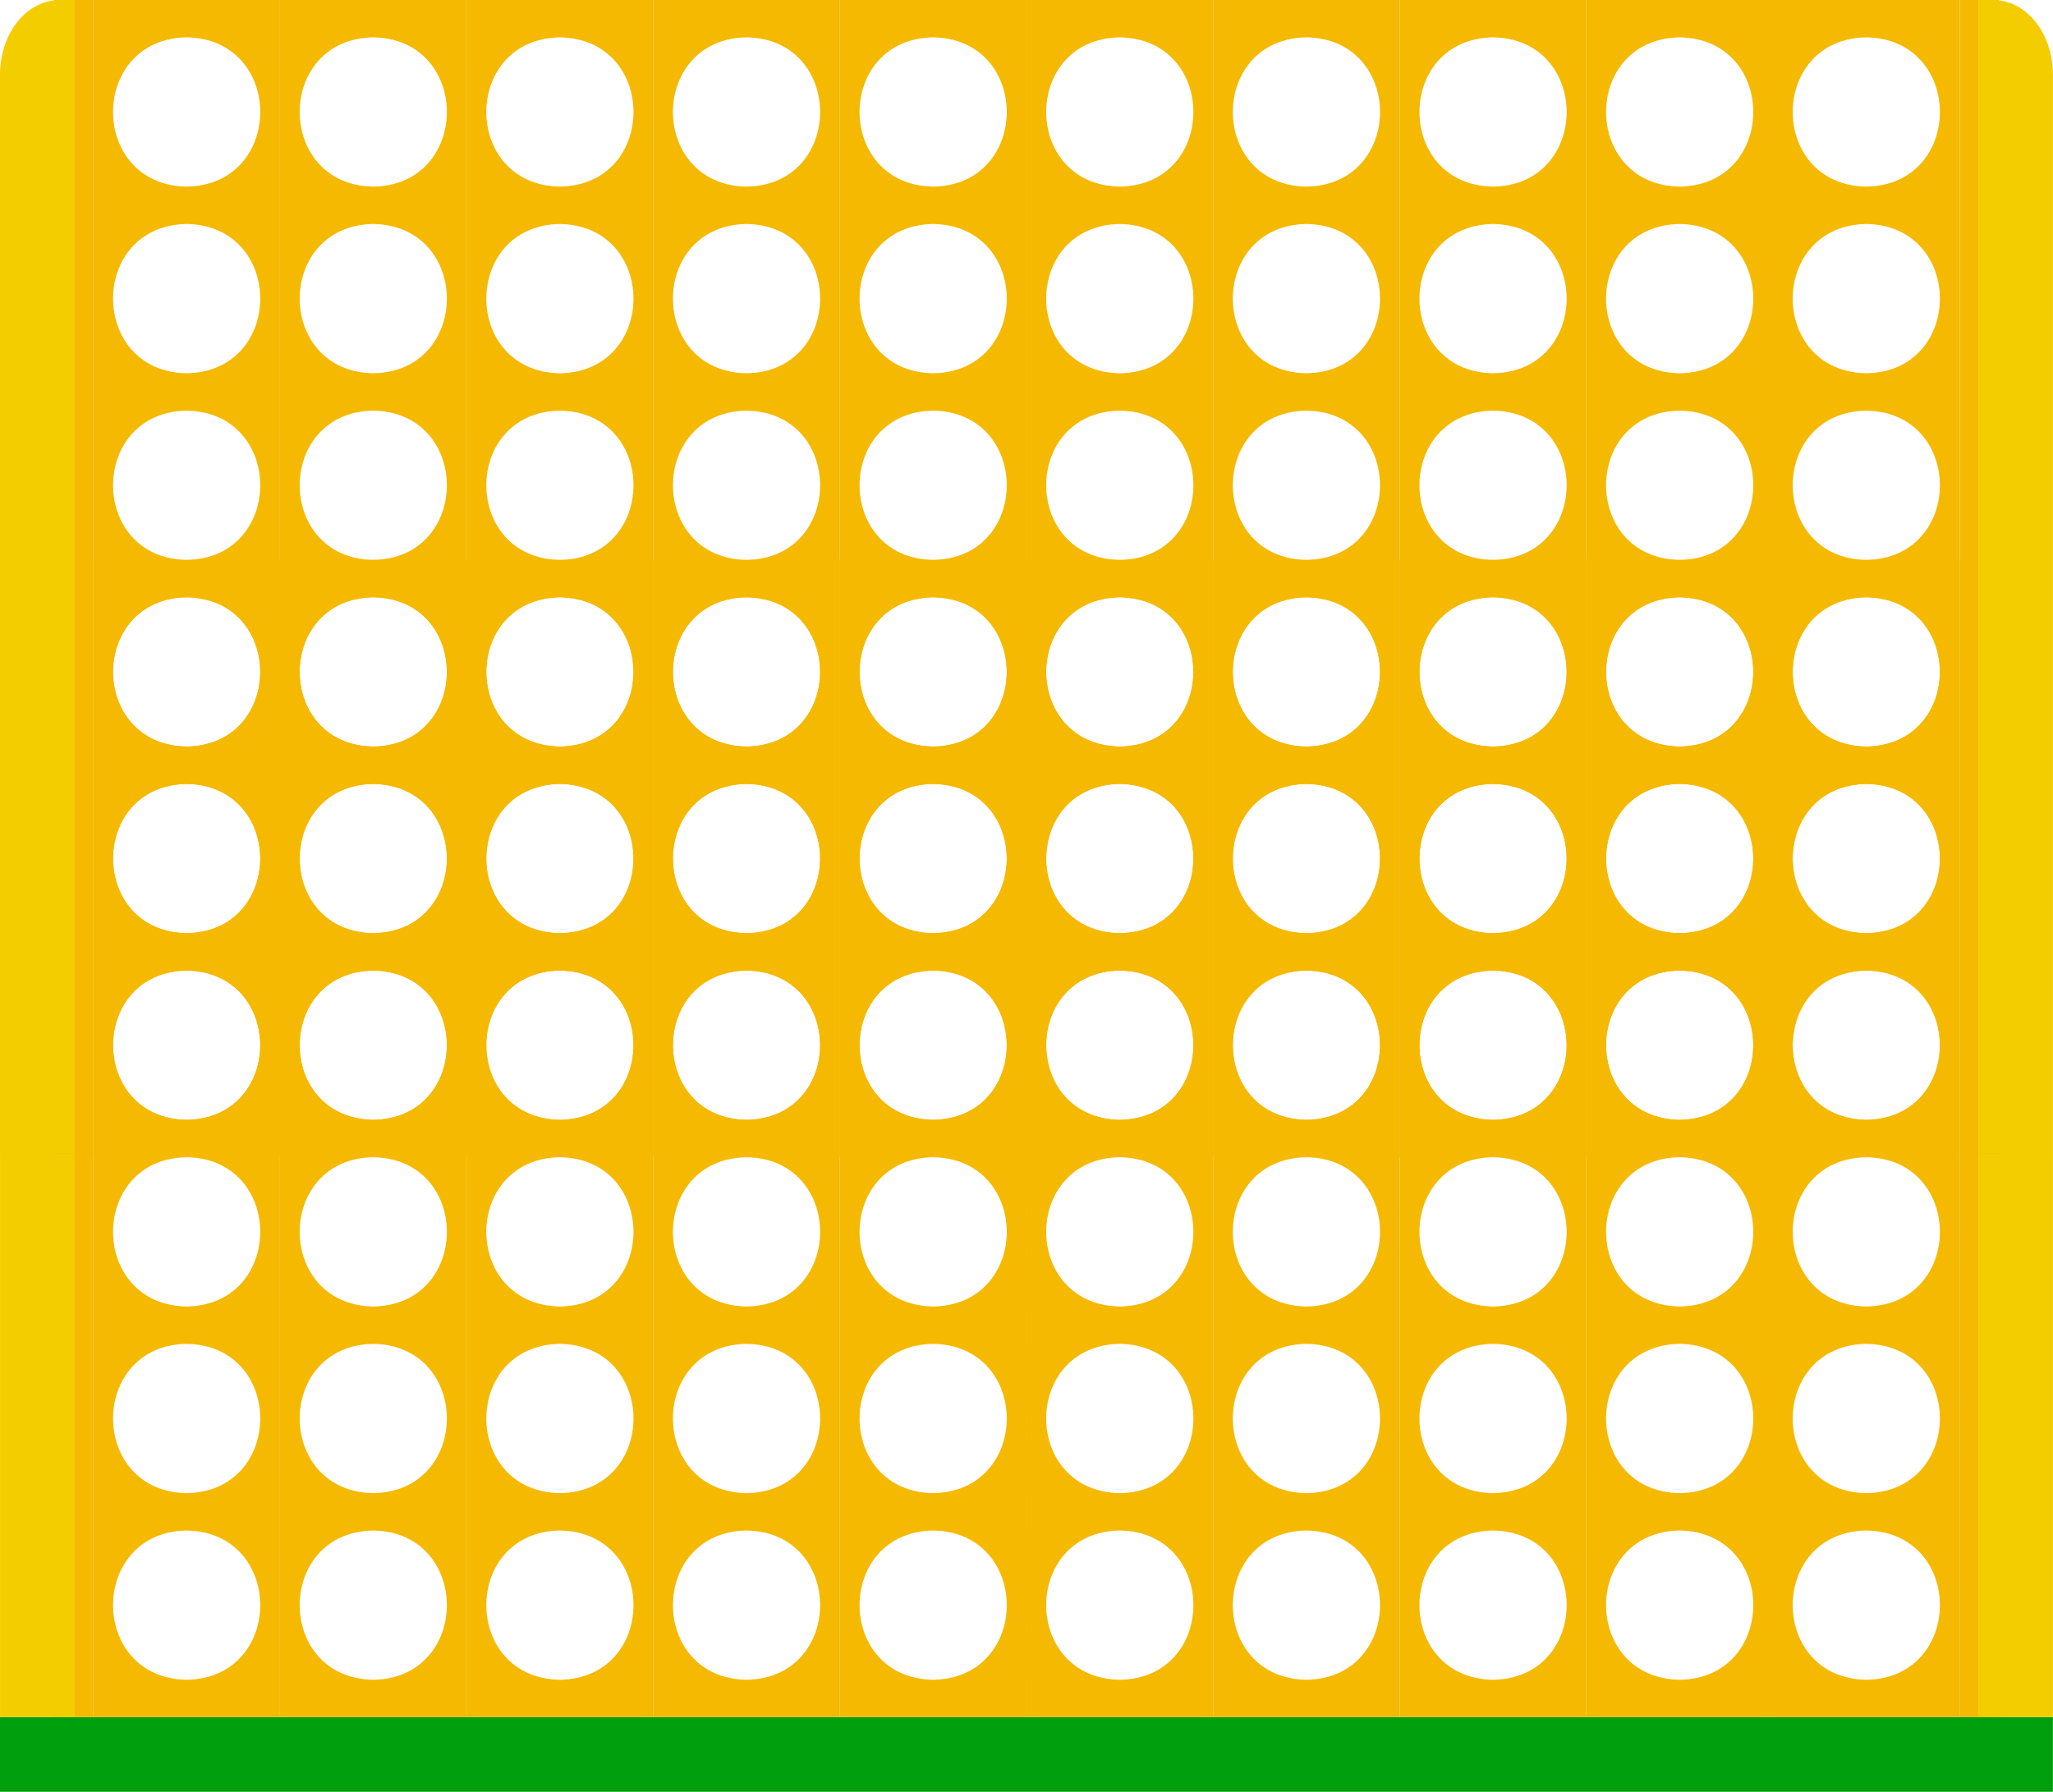 <svg xmlns="http://www.w3.org/2000/svg" viewBox="0 0 550.02 480"><defs><style>.cls-1{fill:#009f0d;}.cls-2{fill:#f4b900;}.cls-3{fill:#f4cd00;}</style></defs><g id="Capa_2" data-name="Capa 2"><g id="Capa_1-2" data-name="Capa 1"><g id="Capa_2-2" data-name="Capa 2"><g id="svg3204"><rect class="cls-1" y="460" width="550" height="20"/></g></g><g id="Capa_2-3" data-name="Capa 2"><g id="svg3204-2" data-name="svg3204"><path id="rect2987" class="cls-2" d="M475,150V460h50V150Zm25,10c26.29.45,26.29,39.55,0,40C473.71,199.55,473.71,160.45,500,160Zm0,50c26.29.45,26.29,39.55,0,40C473.71,249.55,473.71,210.45,500,210Zm0,50c26.29.45,26.29,39.55,0,40C473.71,299.55,473.71,260.45,500,260Zm0,50c26.29.45,26.29,39.55,0,40C473.71,349.55,473.71,310.45,500,310Zm0,50c26.29.45,26.29,39.55,0,40C473.71,399.55,473.71,360.45,500,360Zm0,50c26.29.45,26.29,39.55,0,40C473.71,449.55,473.71,410.45,500,410Z"/></g></g><g id="Capa_2-4" data-name="Capa 2"><g id="svg3204-3" data-name="svg3204"><path id="rect2987-2" data-name="rect2987" class="cls-2" d="M475,0V310h50V0Zm25,10c26.29.45,26.29,39.55,0,40C473.71,49.55,473.71,10.45,500,10Zm0,50c26.29.45,26.29,39.55,0,40C473.71,99.55,473.71,60.45,500,60Zm0,50c26.29.45,26.29,39.55,0,40C473.71,149.55,473.71,110.45,500,110Zm0,50c26.29.45,26.29,39.55,0,40C473.71,199.55,473.71,160.45,500,160Zm0,50c26.29.45,26.29,39.55,0,40C473.71,249.55,473.71,210.45,500,210Zm0,50c26.29.45,26.29,39.55,0,40C473.71,299.55,473.71,260.45,500,260Z"/></g></g><g id="Capa_2-5" data-name="Capa 2"><g id="svg3204-4" data-name="svg3204"><path id="rect2987-3" data-name="rect2987" class="cls-2" d="M425,150V460h50V150Zm25,10c26.29.45,26.29,39.55,0,40C423.71,199.55,423.71,160.45,450,160Zm0,50c26.29.45,26.29,39.55,0,40C423.71,249.55,423.71,210.45,450,210Zm0,50c26.29.45,26.29,39.55,0,40C423.71,299.55,423.71,260.45,450,260Zm0,50c26.29.45,26.29,39.55,0,40C423.71,349.55,423.71,310.45,450,310Zm0,50c26.29.45,26.29,39.55,0,40C423.71,399.55,423.71,360.45,450,360Zm0,50c26.29.45,26.29,39.55,0,40C423.71,449.55,423.71,410.45,450,410Z"/></g></g><g id="Capa_2-6" data-name="Capa 2"><g id="svg3204-5" data-name="svg3204"><path id="rect2987-4" data-name="rect2987" class="cls-2" d="M425,0V310h50V0Zm25,10c26.29.45,26.29,39.55,0,40C423.71,49.55,423.71,10.45,450,10Zm0,50c26.29.45,26.29,39.55,0,40C423.71,99.55,423.71,60.45,450,60Zm0,50c26.29.45,26.29,39.55,0,40C423.71,149.55,423.71,110.45,450,110Zm0,50c26.29.45,26.29,39.55,0,40C423.71,199.55,423.71,160.45,450,160Zm0,50c26.29.45,26.29,39.55,0,40C423.71,249.55,423.71,210.45,450,210Zm0,50c26.29.45,26.29,39.55,0,40C423.71,299.55,423.71,260.45,450,260Z"/></g></g><g id="Capa_2-7" data-name="Capa 2"><g id="svg3204-6" data-name="svg3204"><path id="rect2987-5" data-name="rect2987" class="cls-2" d="M375,150V460h50V150Zm25,10c26.29.45,26.29,39.55,0,40C373.71,199.55,373.71,160.45,400,160Zm0,50c26.29.45,26.29,39.55,0,40C373.71,249.55,373.71,210.45,400,210Zm0,50c26.29.45,26.29,39.55,0,40C373.71,299.55,373.71,260.45,400,260Zm0,50c26.29.45,26.29,39.55,0,40C373.71,349.55,373.71,310.45,400,310Zm0,50c26.29.45,26.29,39.55,0,40C373.71,399.55,373.71,360.45,400,360Zm0,50c26.29.45,26.29,39.55,0,40C373.71,449.55,373.71,410.45,400,410Z"/></g></g><g id="Capa_2-8" data-name="Capa 2"><g id="svg3204-7" data-name="svg3204"><path id="rect2987-6" data-name="rect2987" class="cls-2" d="M375,0V310h50V0Zm25,10c26.29.45,26.29,39.55,0,40C373.71,49.55,373.71,10.45,400,10Zm0,50c26.29.45,26.29,39.55,0,40C373.71,99.55,373.71,60.45,400,60Zm0,50c26.29.45,26.29,39.55,0,40C373.71,149.55,373.71,110.45,400,110Zm0,50c26.29.45,26.29,39.55,0,40C373.71,199.55,373.71,160.45,400,160Zm0,50c26.29.45,26.29,39.55,0,40C373.71,249.55,373.71,210.45,400,210Zm0,50c26.29.45,26.29,39.55,0,40C373.71,299.55,373.71,260.45,400,260Z"/></g></g><g id="Capa_2-9" data-name="Capa 2"><g id="svg3204-8" data-name="svg3204"><path id="rect2987-7" data-name="rect2987" class="cls-2" d="M325,150V460h50V150Zm25,10c26.29.45,26.29,39.55,0,40C323.71,199.55,323.71,160.45,350,160Zm0,50c26.29.45,26.29,39.55,0,40C323.71,249.55,323.71,210.45,350,210Zm0,50c26.29.45,26.29,39.55,0,40C323.71,299.55,323.71,260.45,350,260Zm0,50c26.29.45,26.29,39.55,0,40C323.71,349.55,323.71,310.45,350,310Zm0,50c26.29.45,26.29,39.55,0,40C323.71,399.55,323.71,360.45,350,360Zm0,50c26.29.45,26.29,39.55,0,40C323.71,449.55,323.71,410.45,350,410Z"/></g></g><g id="Capa_2-10" data-name="Capa 2"><g id="svg3204-9" data-name="svg3204"><path id="rect2987-8" data-name="rect2987" class="cls-2" d="M325,0V310h50V0Zm25,10c26.29.45,26.29,39.55,0,40C323.71,49.55,323.71,10.45,350,10Zm0,50c26.29.45,26.29,39.55,0,40C323.71,99.55,323.71,60.45,350,60Zm0,50c26.29.45,26.29,39.55,0,40C323.71,149.55,323.71,110.45,350,110Zm0,50c26.29.45,26.29,39.55,0,40C323.71,199.55,323.71,160.45,350,160Zm0,50c26.29.45,26.29,39.55,0,40C323.71,249.55,323.71,210.45,350,210Zm0,50c26.29.45,26.29,39.55,0,40C323.71,299.55,323.71,260.45,350,260Z"/></g></g><g id="Capa_2-11" data-name="Capa 2"><g id="svg3204-10" data-name="svg3204"><path id="rect2987-9" data-name="rect2987" class="cls-2" d="M275,150V460h50V150Zm25,10c26.29.45,26.29,39.55,0,40C273.71,199.55,273.71,160.45,300,160Zm0,50c26.29.45,26.29,39.55,0,40C273.71,249.55,273.71,210.45,300,210Zm0,50c26.29.45,26.29,39.55,0,40C273.71,299.55,273.71,260.45,300,260Zm0,50c26.29.45,26.29,39.55,0,40C273.71,349.55,273.71,310.45,300,310Zm0,50c26.29.45,26.29,39.55,0,40C273.71,399.55,273.71,360.45,300,360Zm0,50c26.29.45,26.29,39.55,0,40C273.71,449.55,273.71,410.45,300,410Z"/></g></g><g id="Capa_2-12" data-name="Capa 2"><g id="svg3204-11" data-name="svg3204"><path id="rect2987-10" data-name="rect2987" class="cls-2" d="M275,0V310h50V0Zm25,10c26.29.45,26.29,39.55,0,40C273.71,49.55,273.71,10.45,300,10Zm0,50c26.29.45,26.29,39.55,0,40C273.71,99.55,273.71,60.45,300,60Zm0,50c26.29.45,26.29,39.55,0,40C273.71,149.55,273.71,110.45,300,110Zm0,50c26.29.45,26.29,39.55,0,40C273.71,199.55,273.71,160.45,300,160Zm0,50c26.29.45,26.29,39.55,0,40C273.71,249.55,273.71,210.45,300,210Zm0,50c26.29.45,26.29,39.55,0,40C273.71,299.55,273.71,260.45,300,260Z"/></g></g><g id="Capa_2-13" data-name="Capa 2"><g id="svg3204-12" data-name="svg3204"><path id="rect2987-11" data-name="rect2987" class="cls-2" d="M225,150V460h50V150Zm25,10c26.29.45,26.29,39.55,0,40C223.71,199.55,223.71,160.45,250,160Zm0,50c26.29.45,26.29,39.55,0,40C223.71,249.55,223.71,210.45,250,210Zm0,50c26.29.45,26.29,39.55,0,40C223.71,299.55,223.71,260.45,250,260Zm0,50c26.29.45,26.29,39.55,0,40C223.71,349.55,223.71,310.45,250,310Zm0,50c26.29.45,26.29,39.55,0,40C223.71,399.55,223.71,360.45,250,360Zm0,50c26.29.45,26.29,39.55,0,40C223.71,449.55,223.71,410.45,250,410Z"/></g></g><g id="Capa_2-14" data-name="Capa 2"><g id="svg3204-13" data-name="svg3204"><path id="rect2987-12" data-name="rect2987" class="cls-2" d="M225,0V310h50V0Zm25,10c26.29.45,26.29,39.55,0,40C223.71,49.55,223.71,10.45,250,10Zm0,50c26.29.45,26.29,39.55,0,40C223.71,99.55,223.71,60.45,250,60Zm0,50c26.29.45,26.29,39.55,0,40C223.71,149.55,223.71,110.45,250,110Zm0,50c26.29.45,26.29,39.55,0,40C223.71,199.55,223.71,160.45,250,160Zm0,50c26.29.45,26.29,39.55,0,40C223.71,249.55,223.71,210.45,250,210Zm0,50c26.29.45,26.29,39.55,0,40C223.71,299.55,223.71,260.45,250,260Z"/></g></g><g id="Capa_2-15" data-name="Capa 2"><g id="svg3204-14" data-name="svg3204"><path id="rect2987-13" data-name="rect2987" class="cls-2" d="M175,150V460h50V150Zm25,10c26.29.45,26.29,39.55,0,40C173.71,199.55,173.71,160.45,200,160Zm0,50c26.29.45,26.29,39.55,0,40C173.71,249.55,173.71,210.45,200,210Zm0,50c26.29.45,26.29,39.55,0,40C173.71,299.55,173.71,260.45,200,260Zm0,50c26.29.45,26.29,39.55,0,40C173.71,349.55,173.71,310.45,200,310Zm0,50c26.29.45,26.29,39.55,0,40C173.71,399.55,173.71,360.45,200,360Zm0,50c26.29.45,26.29,39.55,0,40C173.71,449.55,173.71,410.45,200,410Z"/></g></g><g id="Capa_2-16" data-name="Capa 2"><g id="svg3204-15" data-name="svg3204"><path id="rect2987-14" data-name="rect2987" class="cls-2" d="M175,0V310h50V0Zm25,10c26.29.45,26.29,39.55,0,40C173.71,49.55,173.71,10.45,200,10Zm0,50c26.29.45,26.29,39.55,0,40C173.71,99.55,173.71,60.45,200,60Zm0,50c26.29.45,26.29,39.55,0,40C173.71,149.55,173.71,110.45,200,110Zm0,50c26.29.45,26.29,39.55,0,40C173.71,199.55,173.71,160.45,200,160Zm0,50c26.29.45,26.29,39.55,0,40C173.71,249.55,173.71,210.45,200,210Zm0,50c26.29.45,26.29,39.55,0,40C173.71,299.55,173.71,260.45,200,260Z"/></g></g><g id="Capa_2-17" data-name="Capa 2"><g id="svg3204-16" data-name="svg3204"><path id="rect2987-15" data-name="rect2987" class="cls-2" d="M125,150V460h50V150Zm25,10c26.29.45,26.29,39.55,0,40C123.71,199.55,123.71,160.45,150,160Zm0,50c26.29.45,26.29,39.55,0,40C123.71,249.55,123.71,210.45,150,210Zm0,50c26.29.45,26.29,39.55,0,40C123.71,299.55,123.71,260.45,150,260Zm0,50c26.29.45,26.29,39.55,0,40C123.71,349.55,123.71,310.45,150,310Zm0,50c26.29.45,26.29,39.55,0,40C123.71,399.55,123.71,360.45,150,360Zm0,50c26.29.45,26.29,39.55,0,40C123.71,449.55,123.71,410.45,150,410Z"/></g></g><g id="Capa_2-18" data-name="Capa 2"><g id="svg3204-17" data-name="svg3204"><path id="rect2987-16" data-name="rect2987" class="cls-2" d="M125,0V310h50V0Zm25,10c26.29.45,26.29,39.55,0,40C123.71,49.55,123.71,10.45,150,10Zm0,50c26.29.45,26.29,39.55,0,40C123.71,99.55,123.71,60.45,150,60Zm0,50c26.29.45,26.29,39.55,0,40C123.71,149.55,123.71,110.45,150,110Zm0,50c26.29.45,26.29,39.55,0,40C123.71,199.55,123.71,160.45,150,160Zm0,50c26.29.45,26.29,39.55,0,40C123.71,249.55,123.71,210.45,150,210Zm0,50c26.29.45,26.29,39.55,0,40C123.71,299.55,123.71,260.45,150,260Z"/></g></g><g id="Capa_2-19" data-name="Capa 2"><g id="svg3204-18" data-name="svg3204"><path id="rect2987-17" data-name="rect2987" class="cls-2" d="M75,150V460h50V150Zm25,10c26.29.45,26.29,39.55,0,40C73.71,199.55,73.71,160.45,100,160Zm0,50c26.29.45,26.29,39.55,0,40C73.71,249.55,73.71,210.45,100,210Zm0,50c26.29.45,26.29,39.55,0,40C73.71,299.55,73.71,260.45,100,260Zm0,50c26.29.45,26.29,39.55,0,40C73.71,349.55,73.71,310.45,100,310Zm0,50c26.29.45,26.29,39.55,0,40C73.71,399.55,73.71,360.45,100,360Zm0,50c26.29.45,26.29,39.55,0,40C73.71,449.55,73.71,410.45,100,410Z"/></g></g><g id="Capa_2-20" data-name="Capa 2"><g id="svg3204-19" data-name="svg3204"><path id="rect2987-18" data-name="rect2987" class="cls-2" d="M75,0V310h50V0Zm25,10c26.29.45,26.29,39.55,0,40C73.71,49.55,73.71,10.45,100,10Zm0,50c26.29.45,26.29,39.55,0,40C73.71,99.55,73.71,60.45,100,60Zm0,50c26.29.45,26.29,39.55,0,40C73.71,149.55,73.71,110.45,100,110Zm0,50c26.29.45,26.29,39.55,0,40C73.71,199.55,73.71,160.45,100,160Zm0,50c26.29.45,26.29,39.55,0,40C73.71,249.55,73.71,210.45,100,210Zm0,50c26.29.45,26.29,39.55,0,40C73.71,299.55,73.71,260.45,100,260Z"/></g></g><g id="Capa_2-21" data-name="Capa 2"><g id="svg3204-20" data-name="svg3204"><path id="rect2987-19" data-name="rect2987" class="cls-2" d="M25,150V460H75V150Zm25,10c26.29.45,26.29,39.55,0,40C23.71,199.55,23.71,160.45,50,160Zm0,50c26.29.45,26.29,39.55,0,40C23.71,249.55,23.71,210.45,50,210Zm0,50c26.29.45,26.29,39.55,0,40C23.71,299.55,23.71,260.45,50,260Zm0,50c26.29.45,26.29,39.55,0,40C23.71,349.55,23.71,310.45,50,310Zm0,50c26.29.45,26.29,39.55,0,40C23.71,399.55,23.71,360.45,50,360Zm0,50c26.29.45,26.29,39.55,0,40C23.71,449.55,23.71,410.45,50,410Z"/></g></g><g id="Capa_2-22" data-name="Capa 2"><g id="svg3204-21" data-name="svg3204"><path id="rect2987-20" data-name="rect2987" class="cls-2" d="M25,0V310H75V0ZM50,10c26.29.45,26.29,39.55,0,40C23.71,49.55,23.71,10.45,50,10Zm0,50c26.29.45,26.29,39.55,0,40C23.71,99.55,23.71,60.45,50,60Zm0,50c26.29.45,26.29,39.55,0,40C23.71,149.55,23.71,110.45,50,110Zm0,50c26.29.45,26.29,39.55,0,40C23.71,199.55,23.71,160.45,50,160Zm0,50c26.29.45,26.29,39.55,0,40C23.71,249.55,23.71,210.45,50,210Zm0,50c26.29.45,26.29,39.55,0,40C23.71,299.55,23.71,260.45,50,260Z"/></g></g><g id="Capa_2-23" data-name="Capa 2"><g id="svg3204-22" data-name="svg3204"><rect class="cls-2" x="525.02" width="10.53" height="309.29"/><path id="rect3240-3-3-4" class="cls-3" d="M534,0c8.86,0,16,8.9,16,20V309.29H530V0Z"/></g></g><rect class="cls-2" x="525" y="309" width="11" height="151"/><rect class="cls-3" x="530" y="309" width="20" height="151"/><g id="Capa_2-24" data-name="Capa 2"><g id="svg3204-23" data-name="svg3204"><rect class="cls-2" x="14.47" width="10.53" height="309.29"/><path id="rect3240-3-3-4-2" data-name="rect3240-3-3-4" class="cls-3" d="M20,0V309.29H0V20C0,8.9,7.14,0,16,0Z"/></g></g><rect class="cls-2" x="14.02" y="309" width="11" height="151" transform="translate(39.03 769) rotate(-180)"/><rect class="cls-3" x="0.02" y="309" width="20" height="151" transform="translate(20.03 769) rotate(-180)"/></g></g></svg>